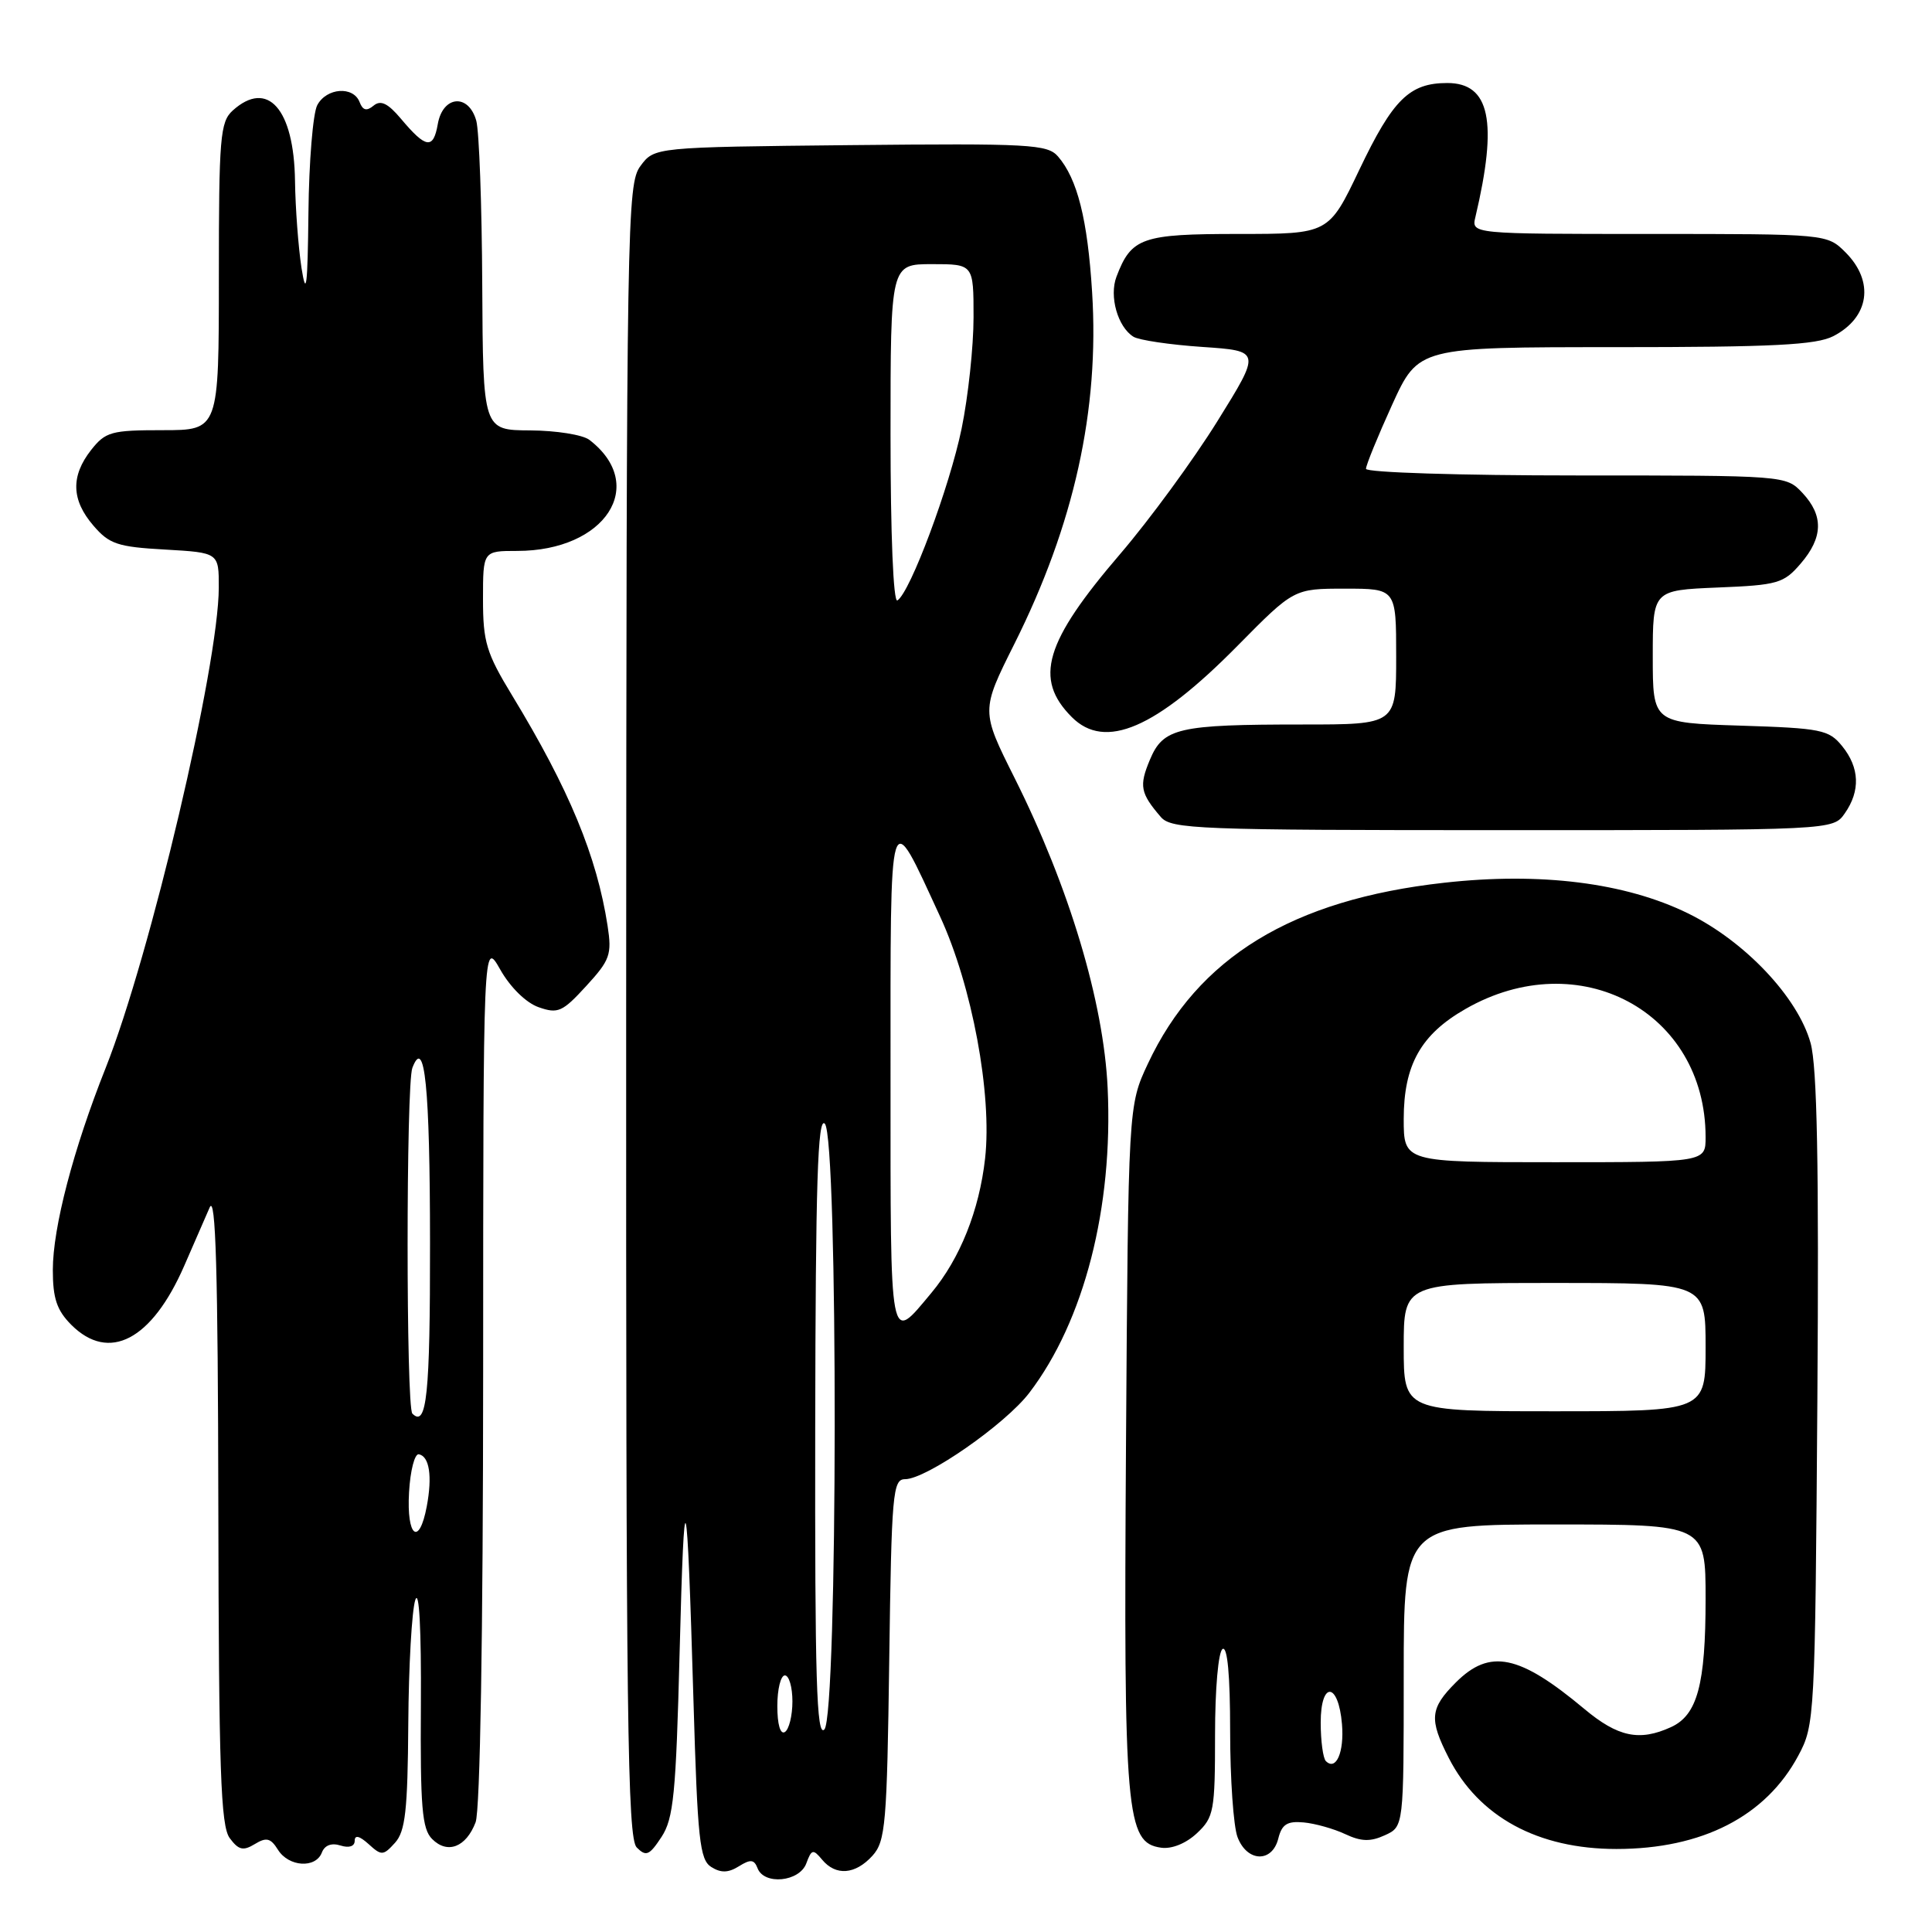 <?xml version="1.0" encoding="UTF-8" standalone="no"?>
<!DOCTYPE svg PUBLIC "-//W3C//DTD SVG 1.1//EN" "http://www.w3.org/Graphics/SVG/1.1/DTD/svg11.dtd" >
<svg xmlns="http://www.w3.org/2000/svg" xmlns:xlink="http://www.w3.org/1999/xlink" version="1.1" viewBox="0 0 256 256">
 <g >
 <path fill="currentColor"
d=" M 106.84 246.91 C 107.53 245.03 107.74 244.98 108.93 246.41 C 110.74 248.60 113.33 248.40 115.60 245.90 C 117.34 243.98 117.53 241.73 117.83 219.90 C 118.13 197.85 118.30 196.00 119.92 196.00 C 122.75 196.00 133.23 188.71 136.40 184.54 C 143.66 175.02 147.51 160.00 146.77 144.19 C 146.24 132.75 141.67 117.54 134.44 103.09 C 129.98 94.18 129.98 94.18 134.40 85.34 C 142.33 69.50 145.69 54.30 144.71 38.71 C 144.11 29.07 142.76 23.70 140.19 20.73 C 138.79 19.12 136.47 18.99 112.69 19.23 C 86.71 19.50 86.71 19.50 84.86 22.00 C 83.09 24.40 83.01 29.05 82.97 133.93 C 82.94 227.72 83.14 243.57 84.37 244.80 C 85.61 246.04 86.04 245.86 87.65 243.41 C 89.25 240.97 89.57 237.73 90.05 219.05 C 90.68 194.56 91.02 195.73 91.89 225.39 C 92.43 243.78 92.71 246.42 94.25 247.39 C 95.53 248.19 96.50 248.17 97.91 247.29 C 99.45 246.33 99.93 246.38 100.38 247.55 C 101.25 249.82 105.93 249.36 106.84 246.91 Z  M 42.65 245.47 C 43.02 244.50 43.93 244.16 45.12 244.54 C 46.26 244.90 47.00 244.65 47.00 243.91 C 47.00 243.11 47.63 243.26 48.84 244.35 C 50.55 245.91 50.78 245.90 52.34 244.18 C 53.71 242.66 54.02 239.90 54.10 228.42 C 54.15 220.76 54.57 213.38 55.03 212.00 C 55.54 210.48 55.83 215.89 55.77 225.80 C 55.68 239.45 55.92 242.35 57.26 243.68 C 59.29 245.72 61.76 244.77 63.02 241.46 C 63.62 239.87 64.01 216.76 64.02 181.68 C 64.03 124.50 64.03 124.50 66.29 128.48 C 67.62 130.83 69.71 132.88 71.37 133.46 C 73.93 134.36 74.53 134.09 77.67 130.66 C 80.84 127.21 81.09 126.48 80.51 122.68 C 79.08 113.44 75.42 104.59 67.86 92.15 C 64.44 86.53 64.00 85.06 64.00 79.40 C 64.00 73.00 64.00 73.00 68.53 73.00 C 80.23 73.00 85.89 64.27 78.09 58.28 C 77.21 57.61 73.69 57.05 70.25 57.03 C 64.00 57.00 64.00 57.00 63.90 37.75 C 63.85 27.16 63.49 17.38 63.11 16.00 C 62.09 12.35 58.67 12.65 58.01 16.44 C 57.42 19.82 56.45 19.69 53.14 15.75 C 51.39 13.67 50.44 13.22 49.50 14.00 C 48.58 14.76 48.07 14.63 47.65 13.53 C 46.82 11.37 43.27 11.63 42.04 13.93 C 41.47 15.00 40.94 21.41 40.87 28.18 C 40.76 38.02 40.58 39.49 39.95 35.50 C 39.53 32.75 39.14 27.56 39.09 23.97 C 38.96 14.42 35.46 10.47 30.83 14.65 C 29.17 16.16 29.00 18.22 29.00 36.65 C 29.00 57.00 29.00 57.00 21.57 57.00 C 14.74 57.00 13.98 57.21 12.07 59.63 C 9.36 63.09 9.45 66.25 12.38 69.65 C 14.48 72.10 15.59 72.47 21.88 72.82 C 29.00 73.23 29.00 73.23 28.99 77.86 C 28.97 88.17 19.91 126.61 14.00 141.51 C 9.71 152.29 7.00 162.67 7.00 168.28 C 7.00 172.05 7.53 173.62 9.45 175.55 C 14.45 180.54 20.11 177.58 24.41 167.73 C 25.67 164.85 27.18 161.38 27.78 160.00 C 28.58 158.15 28.88 168.39 28.93 199.56 C 28.99 234.51 29.24 241.95 30.44 243.56 C 31.61 245.14 32.22 245.29 33.76 244.35 C 35.30 243.41 35.86 243.55 36.83 245.10 C 38.25 247.38 41.83 247.61 42.65 245.47 Z  M 169.38 243.62 C 169.85 241.73 170.56 241.28 172.74 241.48 C 174.26 241.62 176.74 242.32 178.25 243.03 C 180.36 244.02 181.58 244.06 183.50 243.18 C 186.00 242.04 186.00 242.04 186.00 222.02 C 186.00 202.00 186.00 202.00 206.00 202.00 C 226.00 202.00 226.00 202.00 226.00 211.85 C 226.00 223.22 224.91 227.27 221.40 228.86 C 217.23 230.76 214.39 230.17 209.93 226.44 C 201.30 219.23 197.42 218.43 192.92 222.92 C 189.47 226.37 189.34 227.79 191.97 232.94 C 195.96 240.75 203.78 245.00 214.18 245.00 C 225.55 245.00 233.99 240.67 238.29 232.62 C 240.46 228.58 240.51 227.63 240.81 185.50 C 241.03 154.28 240.78 141.32 239.91 138.20 C 238.22 132.14 231.21 124.72 223.68 121.03 C 215.39 116.96 204.12 115.54 191.34 116.97 C 171.22 119.21 158.71 126.85 152.10 140.95 C 149.50 146.50 149.50 146.50 149.20 191.53 C 148.88 240.52 149.20 244.17 153.85 244.83 C 155.26 245.03 157.15 244.27 158.60 242.91 C 160.85 240.80 161.00 239.96 161.00 229.88 C 161.00 223.79 161.43 218.85 162.00 218.50 C 162.64 218.10 163.00 221.97 163.00 229.38 C 163.00 235.70 163.44 242.02 163.98 243.43 C 165.24 246.75 168.57 246.86 169.38 243.62 Z  M 244.44 107.78 C 246.53 104.80 246.41 101.72 244.10 98.87 C 242.33 96.69 241.34 96.49 230.60 96.15 C 219.00 95.78 219.00 95.78 219.00 86.99 C 219.00 78.21 219.00 78.21 227.59 77.85 C 235.55 77.53 236.35 77.30 238.59 74.69 C 241.58 71.22 241.65 68.32 238.83 65.31 C 236.65 63.00 236.62 63.00 208.83 63.00 C 193.52 63.00 181.00 62.61 181.00 62.12 C 181.00 61.64 182.56 57.82 184.47 53.62 C 187.95 46.00 187.95 46.00 214.02 46.00 C 234.95 46.00 240.66 45.71 242.93 44.54 C 247.70 42.07 248.40 37.31 244.55 33.45 C 242.09 31.00 242.09 31.00 218.53 31.00 C 194.96 31.00 194.96 31.00 195.50 28.75 C 198.49 16.09 197.43 11.00 191.77 11.00 C 186.76 11.00 184.57 13.16 180.12 22.49 C 176.06 31.00 176.06 31.00 164.10 31.00 C 151.29 31.00 149.91 31.48 147.94 36.66 C 146.95 39.26 148.10 43.32 150.19 44.62 C 150.91 45.07 155.01 45.68 159.30 45.97 C 167.10 46.50 167.10 46.50 161.30 55.83 C 158.11 60.96 152.33 68.85 148.46 73.37 C 138.40 85.09 136.96 89.96 142.03 95.03 C 146.43 99.43 153.16 96.54 163.97 85.58 C 171.45 78.00 171.45 78.00 178.22 78.00 C 185.00 78.00 185.00 78.00 185.00 87.00 C 185.00 96.00 185.00 96.00 172.62 96.00 C 156.08 96.00 154.13 96.45 152.36 100.69 C 150.92 104.13 151.10 105.10 153.81 108.25 C 155.20 109.87 158.63 110.00 199.10 110.00 C 242.89 110.00 242.89 110.00 244.44 107.78 Z  M 103.00 226.06 C 103.00 223.83 103.45 222.00 104.00 222.00 C 104.55 222.00 105.00 223.55 105.00 225.44 C 105.00 227.33 104.55 229.16 104.00 229.50 C 103.40 229.87 103.00 228.51 103.00 226.06 Z  M 108.02 189.06 C 108.07 156.74 108.35 147.95 109.29 148.89 C 111.08 150.68 111.02 227.38 109.23 229.17 C 108.20 230.20 107.97 222.52 108.02 189.06 Z  M 118.00 142.83 C 118.00 105.56 117.69 106.56 124.56 121.43 C 128.80 130.60 131.48 145.00 130.53 153.50 C 129.76 160.38 127.21 166.77 123.40 171.33 C 117.81 178.02 118.00 179.03 118.00 142.83 Z  M 118.00 57.56 C 118.00 35.00 118.00 35.00 123.50 35.00 C 129.00 35.00 129.00 35.00 129.00 42.04 C 129.00 45.92 128.29 52.55 127.42 56.79 C 125.82 64.54 120.60 78.51 118.91 79.56 C 118.37 79.89 118.00 70.81 118.00 57.56 Z  M 54.20 197.75 C 54.36 194.86 54.95 192.59 55.50 192.70 C 56.90 192.97 57.30 195.60 56.55 199.60 C 55.54 204.97 53.86 203.64 54.20 197.75 Z  M 54.64 187.31 C 53.80 186.47 53.80 143.67 54.64 141.50 C 56.28 137.21 56.97 144.00 56.98 164.69 C 57.00 184.83 56.54 189.21 54.64 187.31 Z  M 175.68 233.35 C 175.31 232.97 175.00 230.68 175.00 228.25 C 175.00 222.70 177.35 222.87 177.82 228.46 C 178.13 232.19 177.03 234.70 175.68 233.35 Z  M 186.00 178.50 C 186.00 170.00 186.00 170.00 206.00 170.00 C 226.00 170.00 226.00 170.00 226.00 178.50 C 226.00 187.00 226.00 187.00 206.00 187.00 C 186.00 187.00 186.00 187.00 186.00 178.50 Z  M 186.00 148.25 C 186.01 141.11 188.27 137.07 194.19 133.69 C 209.22 125.07 226.00 134.03 226.00 150.68 C 226.00 154.00 226.00 154.00 206.00 154.00 C 186.00 154.00 186.00 154.00 186.00 148.25 Z "/>
</g>
</svg>